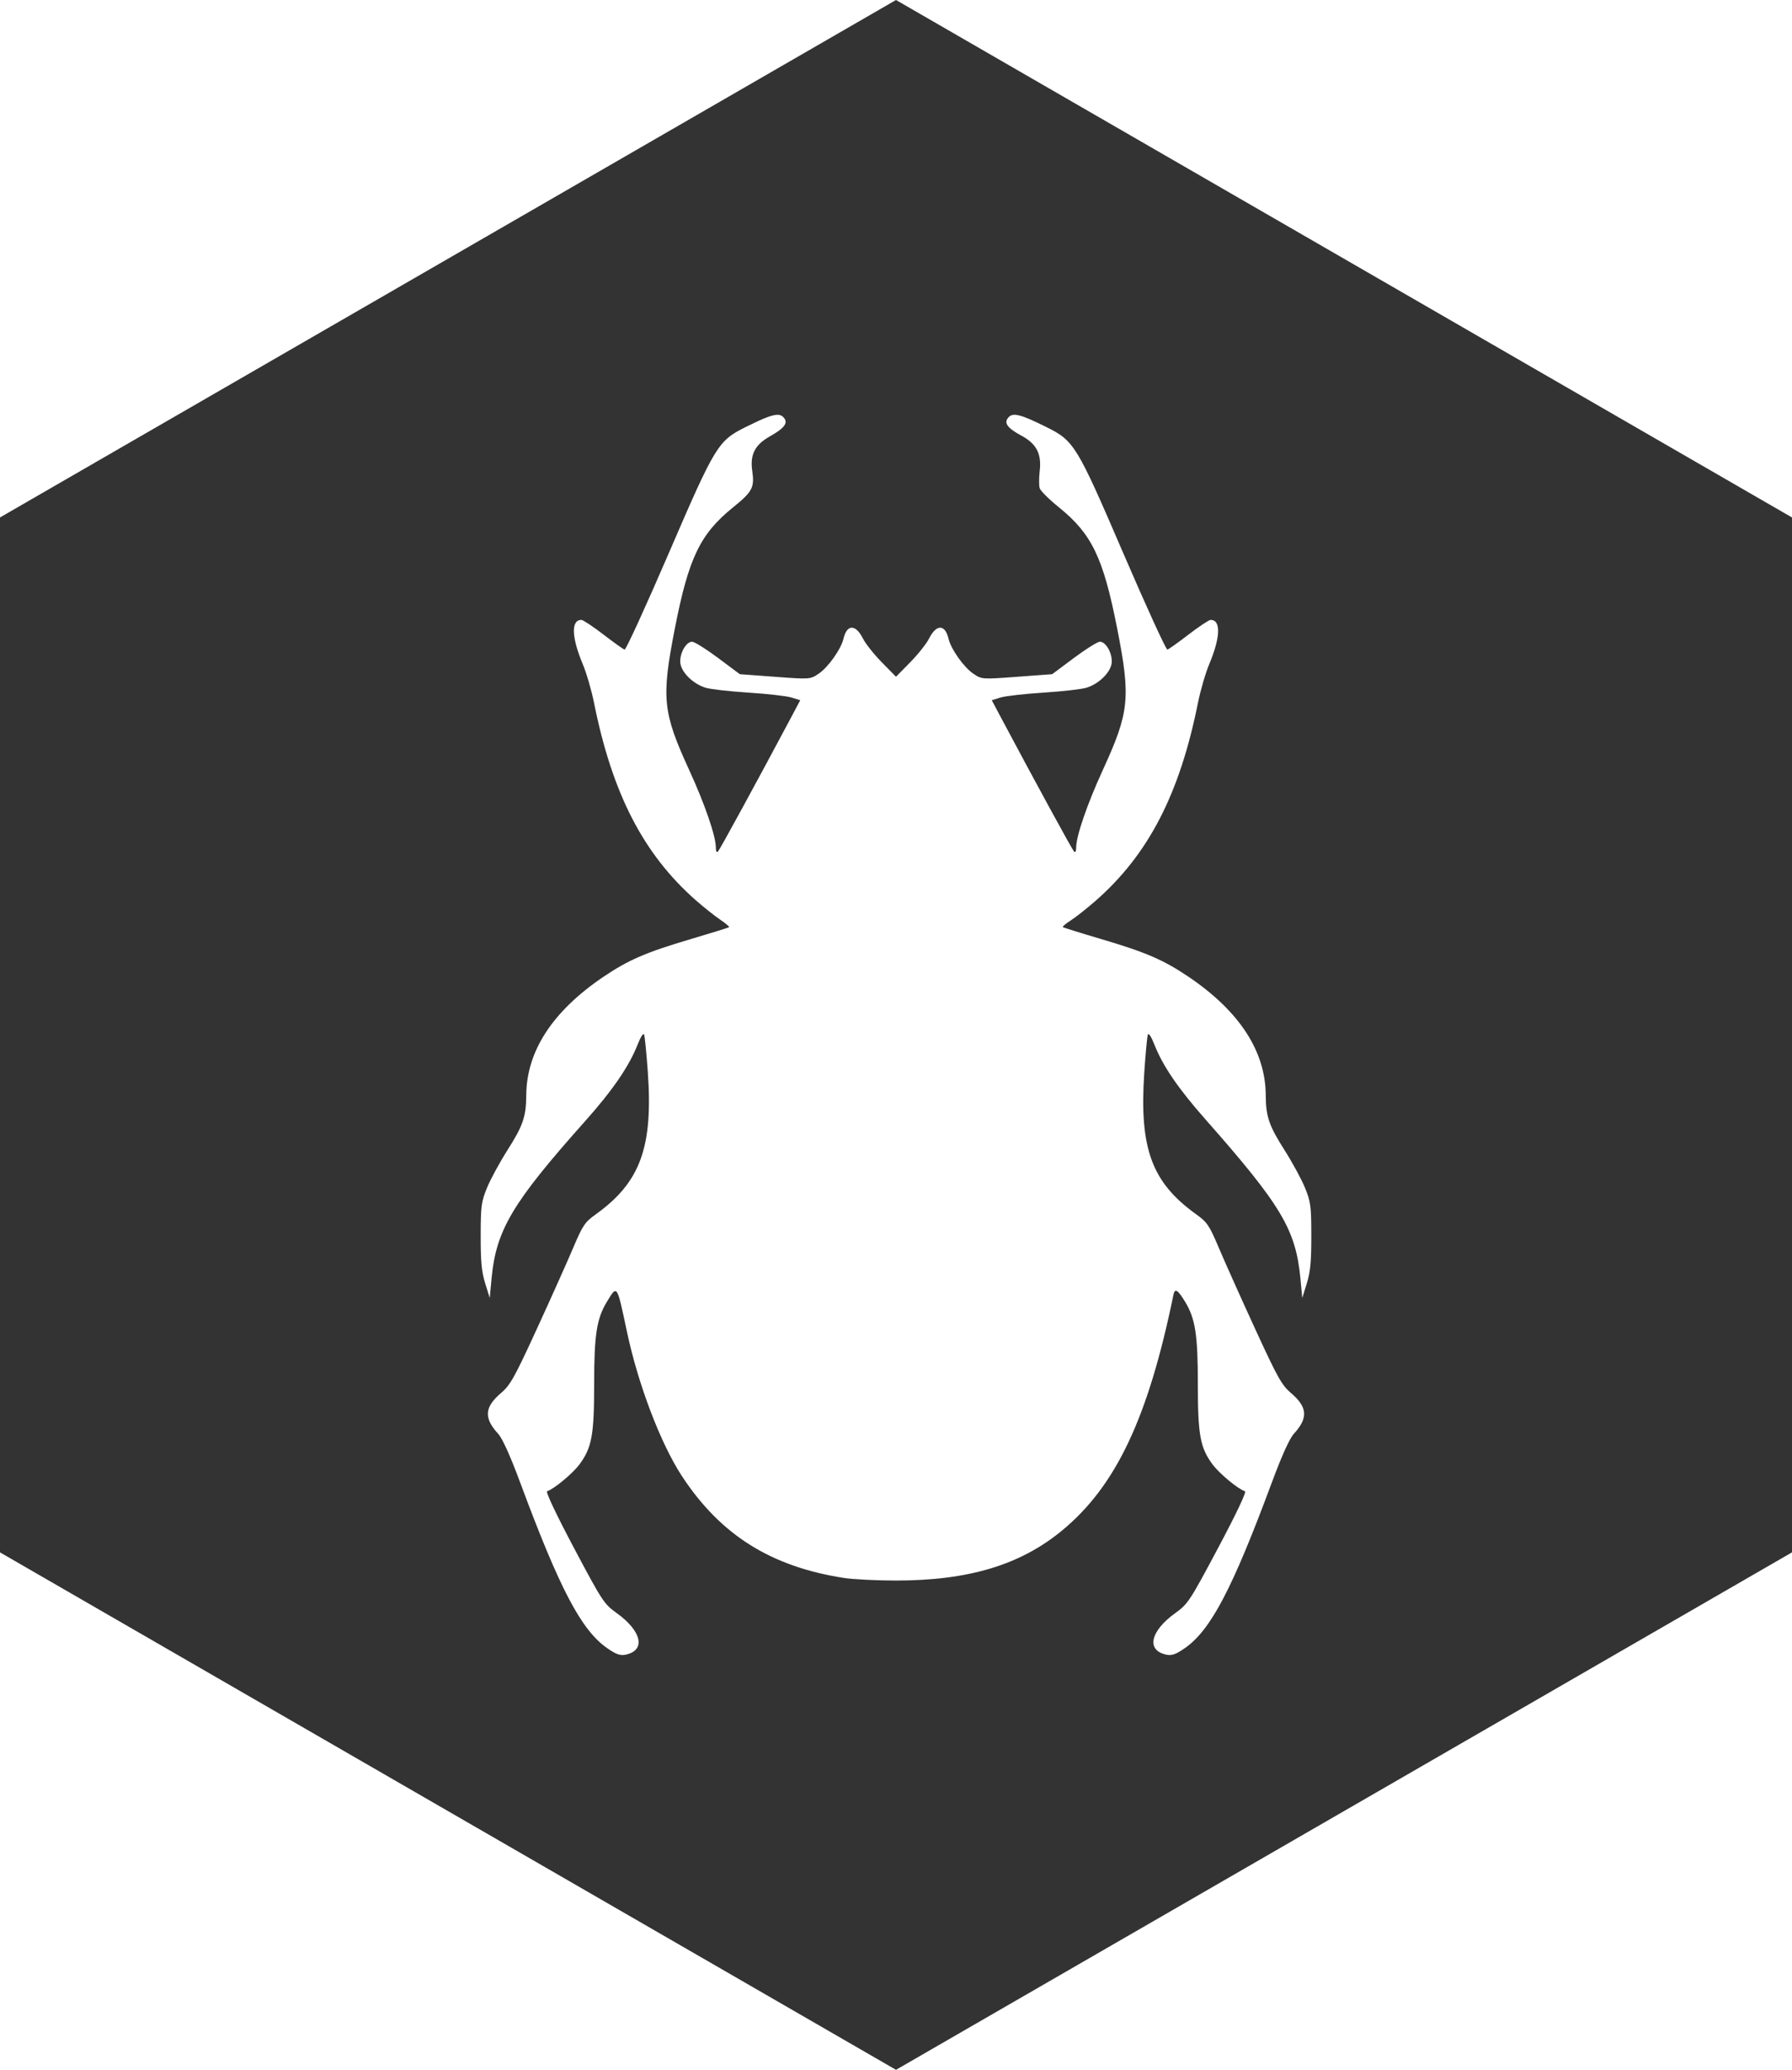 <?xml version="1.0" encoding="UTF-8" standalone="no"?>
<svg
   xmlns:dc="http://purl.org/dc/elements/1.1/"
   xmlns:cc="http://creativecommons.org/ns#"
   xmlns:rdf="http://www.w3.org/1999/02/22-rdf-syntax-ns#"
   xmlns:svg="http://www.w3.org/2000/svg"
   xmlns="http://www.w3.org/2000/svg"
   xmlns:sodipodi="http://sodipodi.sourceforge.net/DTD/sodipodi-0.dtd"
   xmlns:inkscape="http://www.inkscape.org/namespaces/inkscape"
   inkscape:export-ydpi="96.099998"
   inkscape:export-xdpi="96.099998"
   inkscape:export-filename="/home/ali/Code/HiveMind/src/assets/orange_beetle.png"
   inkscape:version="1.0 (4035a4fb49, 2020-05-01)"
   sodipodi:docname="black_beetle.svg"
   viewBox="0 0 1134.57 1310.09"
   height="1310.09"
   width="1134.57"
   id="svg2"
   version="1.1">
  <defs
     id="defs6" />
  <sodipodi:namedview
     inkscape:current-layer="g10"
     inkscape:window-maximized="0"
     inkscape:window-y="13"
     inkscape:window-x="963"
     inkscape:cy="655.04514"
     inkscape:cx="567.28512"
     inkscape:zoom="0.17086161"
     showgrid="false"
     id="namedview4"
     inkscape:window-height="1032"
     inkscape:window-width="942"
     inkscape:pageshadow="2"
     inkscape:pageopacity="0"
     guidetolerance="10"
     gridtolerance="10"
     objecttolerance="10"
     borderopacity="1"
     bordercolor="#666666"
     pagecolor="#ffffff"
     inkscape:document-rotation="0" />
  <g
     transform="translate(34.405,192.089)"
     id="g10"
     inkscape:label="Image"
     inkscape:groupmode="layer">
    <path
       transform="translate(-34.405,-192.089)"
       d="M 567.285 0 L 0 327.523 L 0 982.566 L 567.285 1310.09 L 1134.57 982.566 L 1134.57 327.523 L 567.285 0 z M 492.395 262.535 C 493.949 262.565 495.038 263.079 495.932 264.006 C 499.311 267.508 497.006 270.801 487.387 276.227 C 477.933 281.559 474.779 287.748 476.268 298.039 C 477.789 308.549 476.39 311.219 464.219 321.047 C 443.27 337.961 435.995 353.078 427.256 397.861 C 418.648 441.969 419.545 450.781 436.377 487.447 C 446.161 508.762 453.211 529.227 453.211 536.312 C 453.211 538.87 453.732 539.837 454.611 538.92 C 455.813 537.668 479.831 493.632 500.375 455.018 L 506.658 443.207 L 501.047 441.48 C 497.96 440.531 485.768 439.144 473.953 438.398 C 462.138 437.653 449.908 436.267 446.775 435.318 C 438.5 432.813 430.844 425.017 430.678 418.93 C 430.515 412.969 434.516 406.178 438.191 406.178 C 439.671 406.178 447.071 410.801 454.639 416.449 L 468.398 426.721 L 490.668 428.377 C 512.869 430.03 512.953 430.024 518.355 426.393 C 524.311 422.391 532.506 410.844 534.02 404.322 C 536.178 395.018 541.751 394.955 546.361 404.184 C 547.965 407.392 553.329 414.141 558.281 419.182 L 567.285 428.348 L 576.289 419.182 C 581.242 414.141 586.606 407.392 588.209 404.184 C 592.819 394.955 598.394 395.018 600.553 404.322 C 602.066 410.844 610.26 422.391 616.215 426.393 C 621.618 430.024 621.703 430.03 643.904 428.377 L 666.174 426.721 L 679.932 416.449 C 687.499 410.801 694.9 406.178 696.379 406.178 C 700.055 406.178 704.057 412.969 703.895 418.93 C 703.728 425.017 696.071 432.813 687.795 435.318 C 684.662 436.267 672.432 437.653 660.617 438.398 C 648.802 439.144 636.612 440.531 633.525 441.48 L 627.912 443.207 L 634.197 455.018 C 654.741 493.632 678.758 537.668 679.959 538.92 C 680.839 539.837 681.359 538.872 681.359 536.312 C 681.359 529.227 688.41 508.762 698.193 487.447 C 715.065 450.694 715.971 441.778 707.309 397.754 C 698.489 352.929 691.276 337.942 670.422 321.104 C 664.243 316.115 658.776 310.685 658.271 309.037 C 657.767 307.389 657.769 302.489 658.275 298.146 C 659.548 287.248 656.234 280.858 646.65 275.73 C 637.59 270.883 635.273 267.494 638.639 264.006 C 641.498 261.042 646.346 262.304 662.1 270.109 C 680.143 279.05 681.568 281.373 711.182 350.135 C 725.729 383.915 738.297 411.382 739.109 411.174 C 739.922 410.966 745.985 406.648 752.582 401.578 C 759.18 396.508 765.438 392.359 766.49 392.359 C 773.095 392.359 772.761 403.286 765.633 420.293 C 763.265 425.945 760.039 436.999 758.465 444.859 C 746.867 502.774 726.916 541.212 693.238 570.529 C 687.868 575.204 680.964 580.637 677.895 582.604 C 674.825 584.57 672.577 586.452 672.898 586.785 C 673.22 587.118 683.922 590.467 696.682 594.229 C 725.43 602.703 736.738 607.577 752.621 618.334 C 784.806 640.13 801.24 665.399 801.385 693.311 C 801.456 706.701 803.439 712.503 813.209 727.859 C 818.247 735.777 824.133 746.617 826.291 751.947 C 829.875 760.8 830.216 763.434 830.23 782.369 C 830.241 798.712 829.639 805.047 827.377 812.311 L 824.508 821.523 L 823.355 809.414 C 820.386 778.207 811.345 763.053 763.08 708.363 C 746.014 689.025 736.257 674.761 731.02 661.496 C 728.874 656.062 727.208 653.514 726.723 654.924 C 726.287 656.191 725.28 666.902 724.484 678.725 C 721.251 726.769 729.093 748.282 757.205 768.484 C 764.357 773.624 765.582 775.44 771.809 790.131 C 775.547 798.951 785.833 821.897 794.668 841.121 C 808.8 871.873 811.517 876.74 817.264 881.621 C 827.877 890.635 828.384 897.45 819.188 907.51 C 816.432 910.524 811.526 921.405 804.996 938.986 C 780.179 1005.797 766.505 1031.803 750.234 1043.135 C 744.565 1047.084 741.911 1048.042 738.564 1047.348 C 725.54 1044.648 728.135 1032.467 744.189 1020.938 C 752.088 1015.265 753.331 1013.372 771.227 979.758 C 782.699 958.209 789.303 944.291 788.23 943.92 C 783.613 942.325 771.968 932.666 767.693 926.885 C 759.848 916.277 758.395 908.339 758.395 876.076 C 758.395 844.891 756.8 834.583 750.326 823.955 C 745.627 816.24 743.841 815.173 742.945 819.541 C 726.981 897.34 706.603 940.496 672.531 968.652 C 646.067 990.521 613.31 1000.404 567.285 1000.404 C 554.968 1000.404 540.096 999.658 534.236 998.746 C 488.05 991.558 456.251 971.578 431.799 934.379 C 418.358 913.932 404.052 876.412 396.963 843.02 C 390.503 812.591 390.849 813.11 384.244 823.955 C 377.77 834.583 376.174 844.891 376.174 876.076 C 376.174 908.339 374.722 916.277 366.877 926.885 C 362.62 932.642 350.963 942.322 346.383 943.904 C 345.366 944.255 352.268 958.812 363.375 979.744 C 381.255 1013.44 382.443 1015.254 390.369 1020.938 C 406.434 1032.457 409.036 1044.647 396.006 1047.348 C 392.659 1048.042 390.006 1047.084 384.336 1043.135 C 368.065 1031.803 354.391 1005.797 329.574 938.986 C 323.044 921.405 318.138 910.524 315.383 907.51 C 306.186 897.45 306.693 890.635 317.307 881.621 C 323.053 876.74 325.77 871.873 339.902 841.121 C 348.737 821.897 359.023 798.951 362.762 790.131 C 368.988 775.44 370.214 773.624 377.365 768.484 C 405.489 748.273 413.578 725.974 410.127 678.158 C 409.296 666.647 408.265 656.191 407.836 654.924 C 407.361 653.523 405.682 656.099 403.551 661.496 C 398.203 675.042 387.721 690.286 370.41 709.693 C 324.413 761.259 314.146 778.489 311.254 808.961 L 310.062 821.523 L 307.193 812.311 C 304.932 805.048 304.327 798.712 304.34 782.369 C 304.352 763.434 304.696 760.8 308.279 751.947 C 310.437 746.617 316.323 735.777 321.361 727.859 C 331.131 712.503 333.117 706.701 333.186 693.311 C 333.33 665.399 349.765 640.13 381.949 618.334 C 397.832 607.577 409.138 602.703 437.887 594.229 C 450.647 590.467 461.329 587.14 461.625 586.834 C 461.92 586.528 459.313 584.35 455.834 581.994 C 452.354 579.637 445.508 574.193 440.619 569.895 C 407.392 540.682 387.621 502.362 376.105 444.859 C 374.531 436.999 371.306 425.945 368.938 420.293 C 361.81 403.286 361.475 392.359 368.08 392.359 C 369.132 392.359 375.391 396.508 381.988 401.578 C 388.586 406.648 394.648 410.966 395.461 411.174 C 396.273 411.382 408.839 383.957 423.385 350.23 C 453.014 281.529 454.571 278.986 472.471 270.111 C 483.296 264.744 488.974 262.469 492.395 262.535 z "
       inkscape:transform-center-y="-2.0158062e-06"
       inkscape:transform-center-x="1.4942359e-06"
       style="fill:#333333;fill-opacity:1;stroke:none;stroke-width:3.78;stroke-miterlimit:4;stroke-dasharray:none;stroke-opacity:0.925;paint-order:markers fill stroke;stop-color:#000000"
       id="path1415" />
  </g>
</svg>
